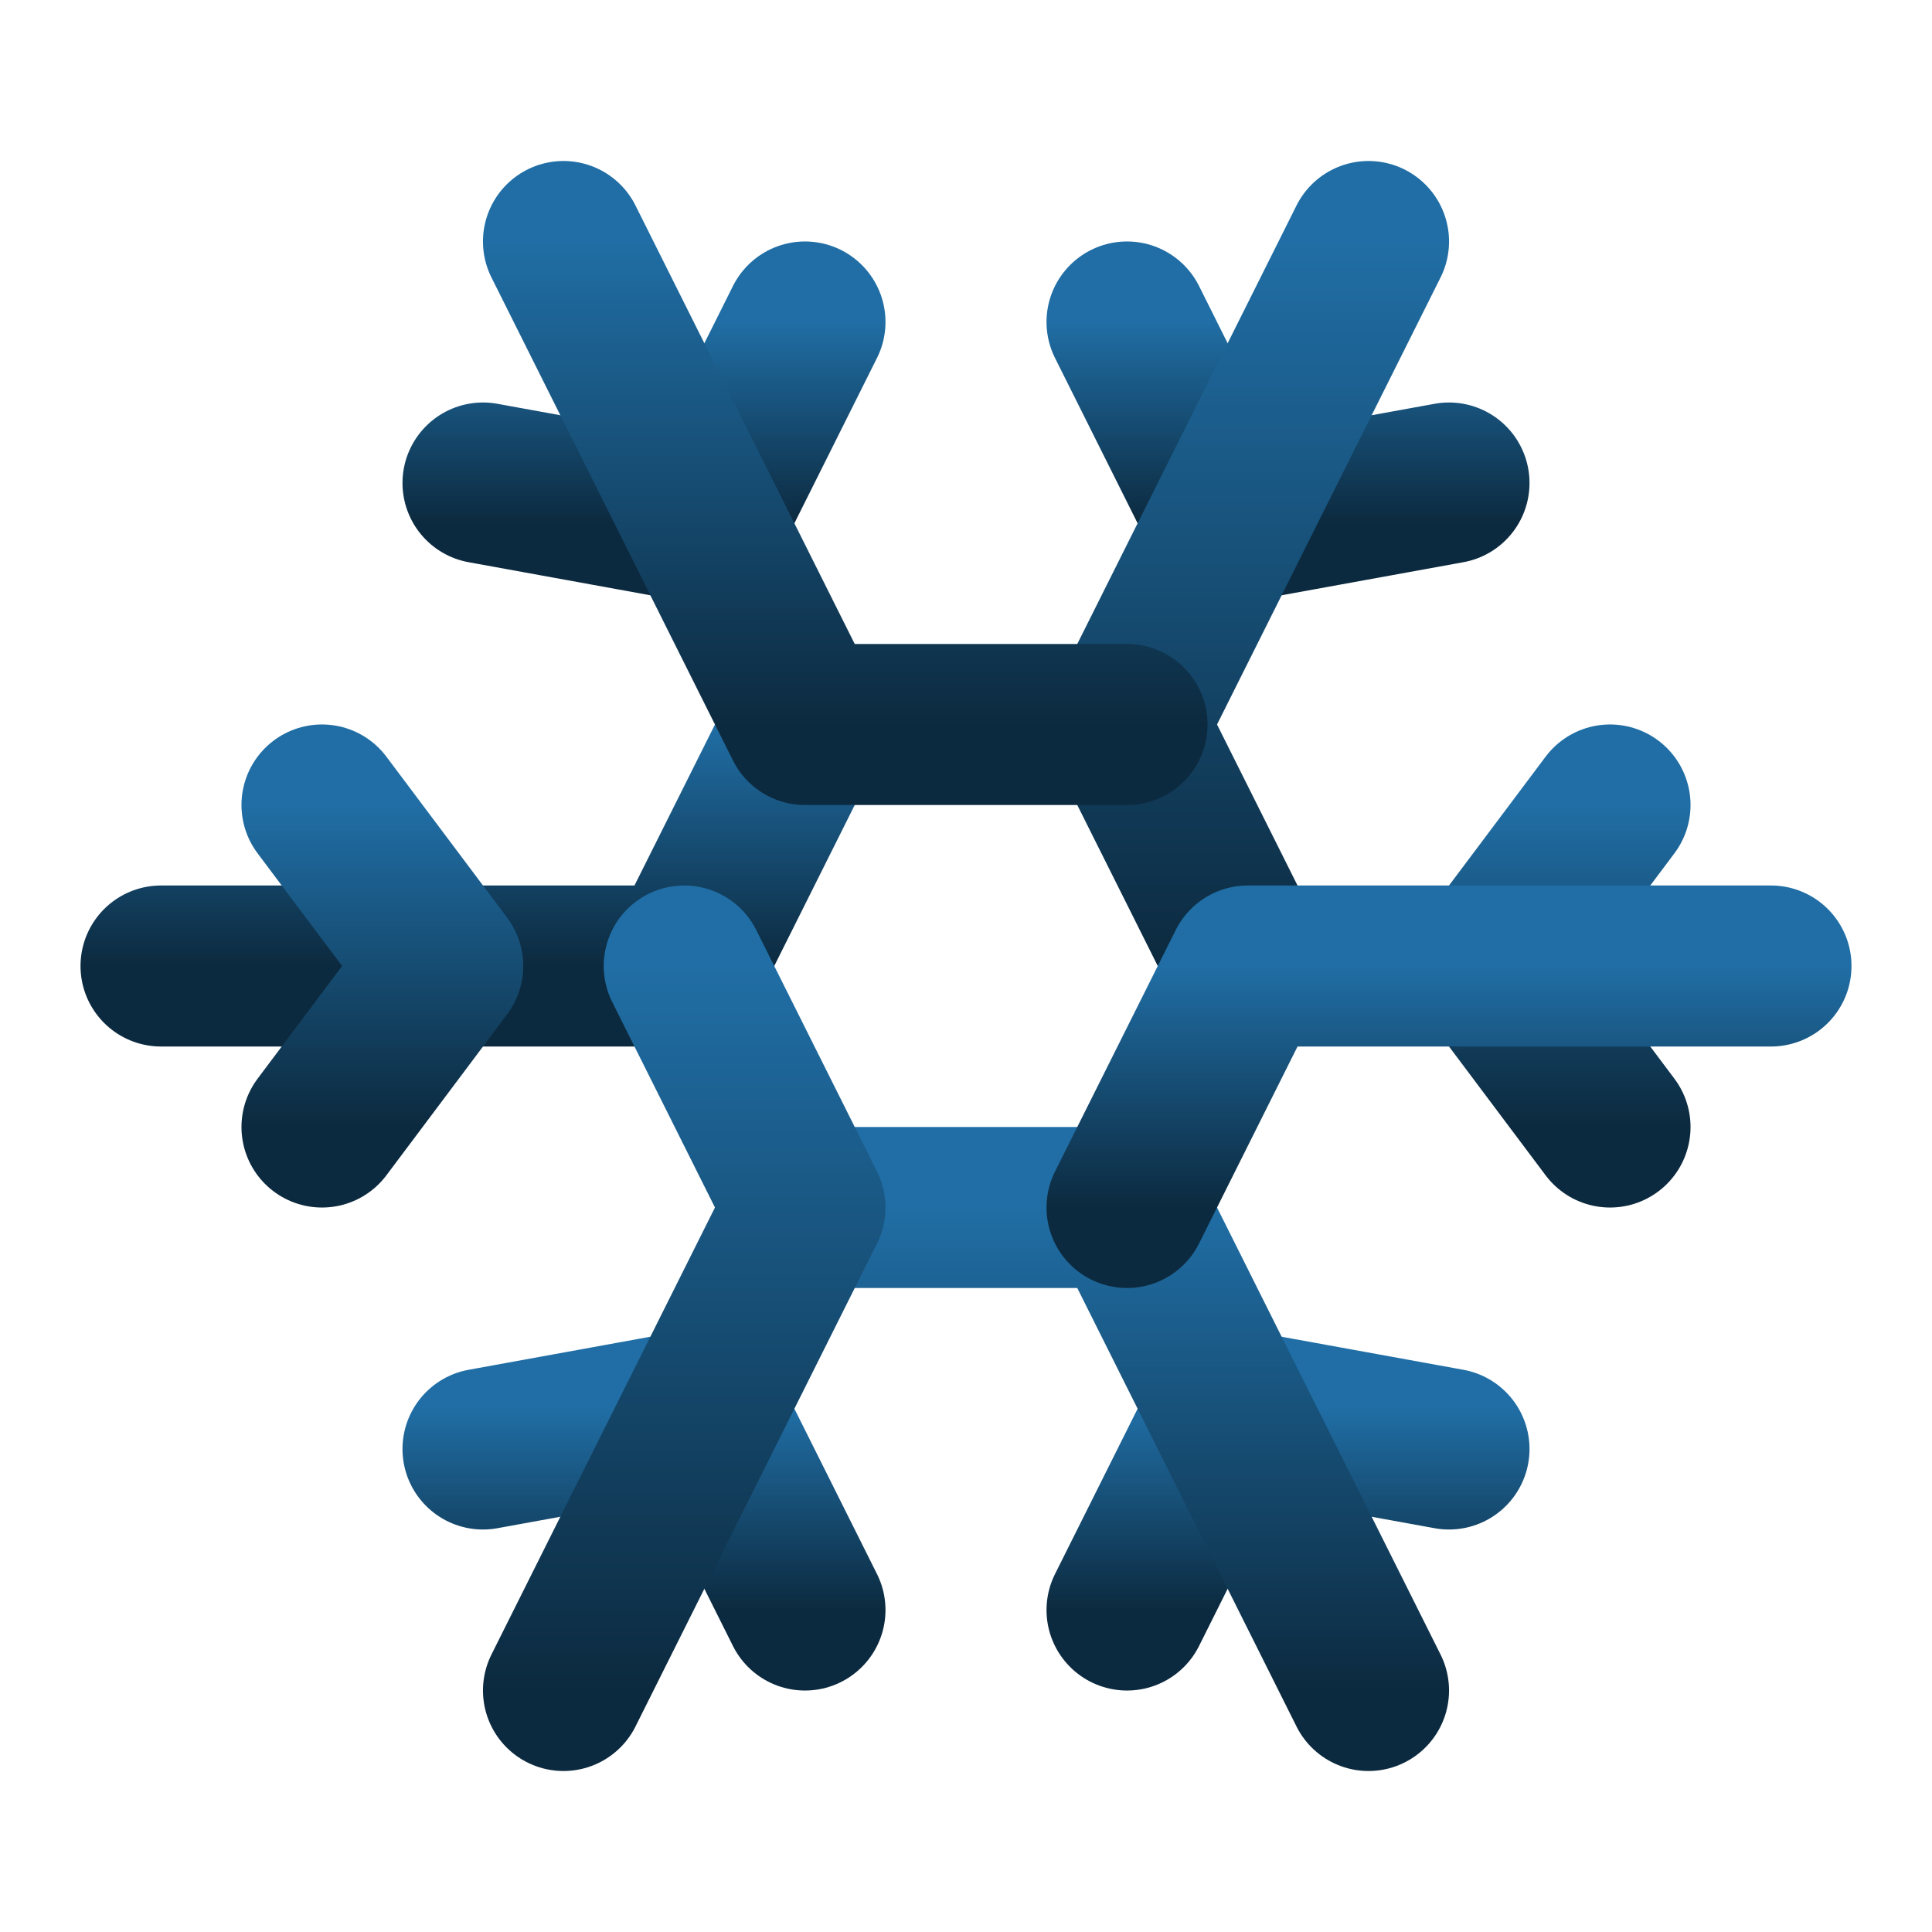 <svg width="32" height="32" viewBox="0 0 32 32" fill="none" xmlns="http://www.w3.org/2000/svg">
<path d="M13.333 26.667L11.667 23.333L8 24" stroke="url(#paint0_linear_19_330)" stroke-width="2.667" stroke-linecap="round" stroke-linejoin="round"/>
<path d="M13.333 5.333L11.667 8.667L8 8" stroke="url(#paint1_linear_19_330)" stroke-width="2.667" stroke-linecap="round" stroke-linejoin="round"/>
<path d="M18.667 26.667L20.333 23.333L24 24" stroke="url(#paint2_linear_19_330)" stroke-width="2.667" stroke-linecap="round" stroke-linejoin="round"/>
<path d="M18.667 5.333L20.333 8.667L24 8" stroke="url(#paint3_linear_19_330)" stroke-width="2.667" stroke-linecap="round" stroke-linejoin="round"/>
<path d="M22.667 28L18.667 20H13.333" stroke="url(#paint4_linear_19_330)" stroke-width="2.667" stroke-linecap="round" stroke-linejoin="round"/>
<path d="M22.667 4L18.667 12L20.667 16" stroke="url(#paint5_linear_19_330)" stroke-width="2.667" stroke-linecap="round" stroke-linejoin="round"/>
<path d="M2.667 16H11.333L13.333 12" stroke="url(#paint6_linear_19_330)" stroke-width="2.667" stroke-linecap="round" stroke-linejoin="round"/>
<path d="M26.667 13.333L24.667 16L26.667 18.667" stroke="url(#paint7_linear_19_330)" stroke-width="2.667" stroke-linecap="round" stroke-linejoin="round"/>
<path d="M29.333 16H20.667L18.667 20" stroke="url(#paint8_linear_19_330)" stroke-width="2.667" stroke-linecap="round" stroke-linejoin="round"/>
<path d="M5.333 13.333L7.333 16L5.333 18.667" stroke="url(#paint9_linear_19_330)" stroke-width="2.667" stroke-linecap="round" stroke-linejoin="round"/>
<path d="M9.333 28L13.333 20L11.333 16" stroke="url(#paint10_linear_19_330)" stroke-width="2.667" stroke-linecap="round" stroke-linejoin="round"/>
<path d="M9.333 4L13.333 12H18.667" stroke="url(#paint11_linear_19_330)" stroke-width="2.667" stroke-linecap="round" stroke-linejoin="round"/>
<defs>
<linearGradient id="paint0_linear_19_330" x1="10.667" y1="23.333" x2="10.667" y2="26.667" gradientUnits="userSpaceOnUse">
<stop stop-color="#206EA5"/>
<stop offset="1" stop-color="#0C2A3F"/>
</linearGradient>
<linearGradient id="paint1_linear_19_330" x1="10.667" y1="5.333" x2="10.667" y2="8.667" gradientUnits="userSpaceOnUse">
<stop stop-color="#206EA5"/>
<stop offset="1" stop-color="#0C2A3F"/>
</linearGradient>
<linearGradient id="paint2_linear_19_330" x1="21.333" y1="23.333" x2="21.333" y2="26.667" gradientUnits="userSpaceOnUse">
<stop stop-color="#206EA5"/>
<stop offset="1" stop-color="#0C2A3F"/>
</linearGradient>
<linearGradient id="paint3_linear_19_330" x1="21.333" y1="5.333" x2="21.333" y2="8.667" gradientUnits="userSpaceOnUse">
<stop stop-color="#206EA5"/>
<stop offset="1" stop-color="#0C2A3F"/>
</linearGradient>
<linearGradient id="paint4_linear_19_330" x1="18" y1="20" x2="18" y2="28" gradientUnits="userSpaceOnUse">
<stop stop-color="#206EA5"/>
<stop offset="1" stop-color="#0C2A3F"/>
</linearGradient>
<linearGradient id="paint5_linear_19_330" x1="20.667" y1="4" x2="20.667" y2="16" gradientUnits="userSpaceOnUse">
<stop stop-color="#206EA5"/>
<stop offset="1" stop-color="#0C2A3F"/>
</linearGradient>
<linearGradient id="paint6_linear_19_330" x1="8" y1="12" x2="8" y2="16" gradientUnits="userSpaceOnUse">
<stop stop-color="#206EA5"/>
<stop offset="1" stop-color="#0C2A3F"/>
</linearGradient>
<linearGradient id="paint7_linear_19_330" x1="25.667" y1="13.333" x2="25.667" y2="18.667" gradientUnits="userSpaceOnUse">
<stop stop-color="#206EA5"/>
<stop offset="1" stop-color="#0C2A3F"/>
</linearGradient>
<linearGradient id="paint8_linear_19_330" x1="24" y1="16" x2="24" y2="20" gradientUnits="userSpaceOnUse">
<stop stop-color="#206EA5"/>
<stop offset="1" stop-color="#0C2A3F"/>
</linearGradient>
<linearGradient id="paint9_linear_19_330" x1="6.333" y1="13.333" x2="6.333" y2="18.667" gradientUnits="userSpaceOnUse">
<stop stop-color="#206EA5"/>
<stop offset="1" stop-color="#0C2A3F"/>
</linearGradient>
<linearGradient id="paint10_linear_19_330" x1="11.333" y1="16" x2="11.333" y2="28" gradientUnits="userSpaceOnUse">
<stop stop-color="#206EA5"/>
<stop offset="1" stop-color="#0C2A3F"/>
</linearGradient>
<linearGradient id="paint11_linear_19_330" x1="14" y1="4" x2="14" y2="12" gradientUnits="userSpaceOnUse">
<stop stop-color="#206EA5"/>
<stop offset="1" stop-color="#0C2A3F"/>
</linearGradient>
</defs>
</svg>
